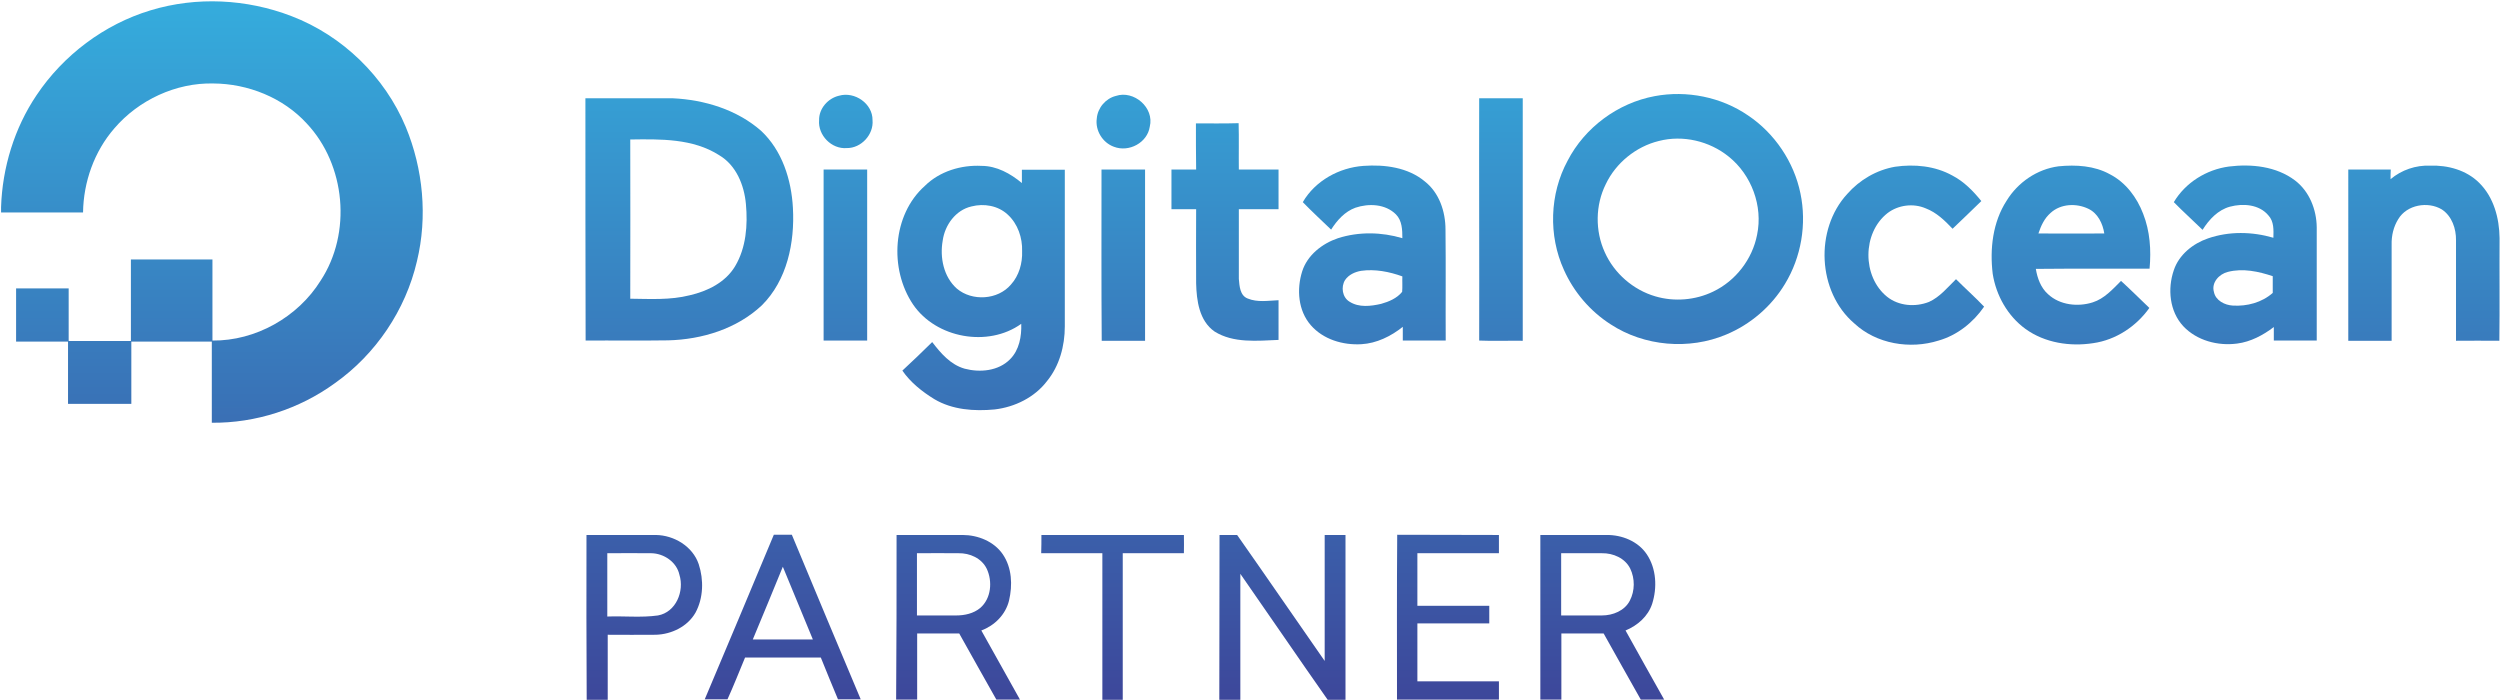 <svg xmlns="http://www.w3.org/2000/svg" viewBox="0 0 1165 326"><linearGradient id="a" gradientUnits="userSpaceOnUse" x1="98.759" y1="333" x2="98.759" y2="5.018"><stop offset="0" stop-color="#3d4599"/><stop offset="1" stop-color="#35abdc"/></linearGradient><path d="M70.2 4.8C91.6-1.7 115-.5 135.8 7.5c23.8 9.1 43.5 28.2 53.3 51.7 8.1 19.6 10.2 41.8 5.2 62.5-5.3 22.8-19.2 43.4-38.3 56.9-16.5 12-36.9 18.6-57.3 18.4v-37.8H61.2v29H31.7v-29H7.5v-24.8H32v24.5h29v-38h38v37.8c20.1.2 39.8-10.9 50.4-27.9 14.6-22.2 11.7-54-6.5-73.3-11-12-27.3-18.5-43.5-18.6-17.4-.4-34.8 7.7-46.1 20.9-9.4 10.8-14.4 25-14.6 39.2H.5v-2.5C1.1 78.1 6.7 59.7 17 44.4 29.5 25.7 48.6 11.3 70.2 4.8z" fill="url(#a)"/><linearGradient id="b" gradientUnits="userSpaceOnUse" x1="394.066" y1="333" x2="394.066" y2="5.018"><stop offset="0" stop-color="#3d4599"/><stop offset="1" stop-color="#35abdc"/></linearGradient><path d="M391 44.6c7.3-2.1 15.7 3.7 15.6 11.4.6 6.7-5.3 13.1-12 13-7.1.6-13.5-6-12.9-13-.1-5.4 4.1-10.2 9.3-11.4z" fill="url(#b)"/><linearGradient id="c" gradientUnits="userSpaceOnUse" x1="523.493" y1="333" x2="523.493" y2="5.018"><stop offset="0" stop-color="#3d4599"/><stop offset="1" stop-color="#35abdc"/></linearGradient><path d="M520 44.7c8.4-2.8 18 5.5 15.8 14.3-1.1 7.5-9.7 12.1-16.7 9.4-5.3-1.9-8.8-7.6-8-13.2.4-4.9 4.1-9.3 8.9-10.5z" fill="url(#c)"/><linearGradient id="d" gradientUnits="userSpaceOnUse" x1="781.968" y1="333" x2="781.968" y2="5.018"><stop offset="0" stop-color="#3d4599"/><stop offset="1" stop-color="#35abdc"/></linearGradient><path d="M771.1 44.8c14.9-2.8 31 .4 43.5 9C827 62.1 836 75.5 839 90.1c3 14.3.4 29.7-7.2 42.2-6.3 10.5-16.1 18.9-27.4 23.6-17.3 7.3-38.2 5.5-53.9-4.8-9.5-6.1-17.1-15-21.7-25.3-7.3-16-6.7-35.4 1.7-50.9 8-15.5 23.4-26.9 40.6-30.1zm1.9 20.9c-10.6 2.6-20 10.2-24.7 20.1-4.9 9.8-5 21.8-.5 31.7 4.4 9.9 13.3 17.6 23.6 20.6 8.8 2.6 18.6 1.8 26.9-2.2 10.5-5 18.3-15.1 20.5-26.5 2.8-13.4-2.6-27.9-13.2-36.4-9-7.3-21.4-10.2-32.6-7.3z" fill="url(#d)"/><linearGradient id="e" gradientUnits="userSpaceOnUse" x1="321.122" y1="333" x2="321.122" y2="5.018"><stop offset="0" stop-color="#3d4599"/><stop offset="1" stop-color="#35abdc"/></linearGradient><path d="M272.8 45.8h40.8c14.7.7 29.8 5.3 41 15.1 9.9 9.2 14.2 22.9 14.9 36 .9 16.1-2.7 33.7-14.5 45.4-11.6 10.9-27.8 15.9-43.6 16.3-12.8.2-25.7 0-38.5.1-.1-37.6-.1-75.3-.1-112.9zM293.7 65c0 24.7.1 49.4 0 74.2 9.3.1 18.6.7 27.7-1.6 8.3-1.9 16.7-6 21.2-13.6 5.1-8.6 5.9-19.1 5-28.9-.8-8.8-4.5-18.1-12.5-22.8-12.2-7.8-27.3-7.5-41.4-7.3z" fill="url(#e)"/><linearGradient id="f" gradientUnits="userSpaceOnUse" x1="699.336" y1="333" x2="699.336" y2="5.018"><stop offset="0" stop-color="#3d4599"/><stop offset="1" stop-color="#35abdc"/></linearGradient><path d="M689.3 45.8h20.3v113c-6.8-.1-13.5.2-20.3-.1.1-37.7-.1-75.3 0-112.9z" fill="url(#f)"/><linearGradient id="g" gradientUnits="userSpaceOnUse" x1="570.75" y1="333" x2="570.75" y2="5.018"><stop offset="0" stop-color="#3d4599"/><stop offset="1" stop-color="#35abdc"/></linearGradient><path d="M557.3 57.5c6.6 0 13.3.1 19.9-.1.2 7.2 0 14.4.1 21.6h18.5v18.5h-18.5V130c.3 3.3.5 7.7 4.1 9.1 4.6 1.9 9.6 1 14.4.8v18.5c-10 .4-21 1.6-29.8-3.9-7.2-5-8.4-14.5-8.6-22.5-.1-11.5 0-23 0-34.5h-11.5V79h11.5c-.1-7.2-.1-14.3-.1-21.5z" fill="url(#g)"/><linearGradient id="h" gradientUnits="userSpaceOnUse" x1="457.227" y1="333" x2="457.227" y2="5.018"><stop offset="0" stop-color="#3d4599"/><stop offset="1" stop-color="#35abdc"/></linearGradient><path d="M431 86.6c6.9-6.8 16.9-9.8 26.4-9.3 7.1 0 13.5 3.6 18.8 8v-6.2h20v73c0 9.1-2.5 18.4-8.3 25.5-5.8 7.6-15 12.1-24.4 13.2-9.5.9-19.7.2-28.1-4.8-5.7-3.5-11.1-7.8-14.9-13.3 4.7-4.3 9.3-8.8 13.9-13.3 4 5.2 8.5 10.5 15.1 12.4 7.2 1.9 15.8 1.1 21.2-4.4 4.3-4.3 5.4-10.7 5.2-16.5-15.5 11.1-39.7 6.7-50.4-9-11.2-16.6-9.7-41.8 5.5-55.3zm21.7 9.6c-7.4 1.7-12.4 8.7-13.4 15.9-1.4 7.9.4 16.9 6.6 22.4 7.1 6 19.1 5.3 25.2-1.9 3.8-4.2 5.4-10 5.2-15.5.2-6.3-2-12.8-6.7-17.1-4.5-4.2-11.1-5.3-16.9-3.8z" fill="url(#h)"/><linearGradient id="i" gradientUnits="userSpaceOnUse" x1="639.583" y1="333" x2="639.583" y2="5.018"><stop offset="0" stop-color="#3d4599"/><stop offset="1" stop-color="#35abdc"/></linearGradient><path d="M607.1 94.2c5.8-10 17-16.1 28.3-16.9 9.9-.7 20.7.7 28.5 7.2 6.8 5.3 9.7 14.1 9.7 22.5.2 17.2 0 34.5.1 51.7h-20v-6.4c-5.5 4.4-12.2 7.7-19.3 8.1-8.6.5-17.8-2.2-23.6-8.9-5.9-6.8-6.6-16.7-4-25 2.4-7.6 9.3-13 16.7-15.5 9.7-3.1 20.3-2.9 30 0 0-3.8-.1-8.2-3-11.1-4.9-4.9-12.7-5.2-18.9-3.1-4.9 1.8-8.5 5.8-11.3 10.2-4.4-4.2-8.9-8.4-13.2-12.8zm19.7 36.3c-2 3.2-1.3 8.1 2.1 10.1 4.4 2.8 9.9 2.1 14.7 1 3.6-1 7.4-2.6 9.8-5.6.2-2.4 0-4.8.1-7.2-6.1-2.2-12.7-3.5-19.2-2.6-2.9.5-5.8 1.8-7.5 4.3z" fill="url(#i)"/><linearGradient id="j" gradientUnits="userSpaceOnUse" x1="887.389" y1="333" x2="887.389" y2="5.018"><stop offset="0" stop-color="#3d4599"/><stop offset="1" stop-color="#35abdc"/></linearGradient><path d="M883.1 77.7c9-1.3 18.6-.4 26.7 4.1 5.4 2.8 9.7 7.2 13.5 11.9-4.5 4.3-8.9 8.7-13.4 12.9-3.6-3.8-7.5-7.6-12.5-9.5-5.8-2.5-12.8-1.6-17.8 2.2-11.8 9.2-11.9 29.6-.2 39 5.4 4.3 13.1 4.9 19.5 2.4 5.1-2.3 8.7-6.8 12.6-10.6 4.3 4.3 8.9 8.4 13.1 12.8-5.1 7.4-12.5 13.3-21.2 15.8-13.3 4.2-29 1.6-39.3-8-17.2-14.7-18.5-43.8-3.3-60.3 5.8-6.6 13.7-11.2 22.3-12.7z" fill="url(#j)"/><linearGradient id="k" gradientUnits="userSpaceOnUse" x1="965.09" y1="333" x2="965.09" y2="5.018"><stop offset="0" stop-color="#3d4599"/><stop offset="1" stop-color="#35abdc"/></linearGradient><path d="M935.1 93.5c5.2-8.5 14.2-14.7 24.2-16 8.1-.8 16.7-.3 23.9 3.7 7.4 3.8 12.6 10.8 15.5 18.4 3.2 8.1 3.8 17 3 25.6-17.7.1-35.3-.1-53 .1.7 4.3 2.3 8.8 5.7 11.8 5.5 5.1 13.9 6 20.8 3.8 5.4-1.7 9.3-6.1 13.2-10 4.5 4.1 8.8 8.4 13.2 12.6-6.1 8.6-15.6 14.9-26.1 16.4-10.8 1.7-22.6-.1-31.6-6.6-8.3-6-13.7-15.6-15.3-25.7-1.4-11.6 0-24.1 6.5-34.1zm20.5 5.7c-2.9 2.5-4.5 6-5.7 9.6 10.2.1 20.5 0 30.7 0-.7-4.6-3-9.4-7.4-11.5-5.6-2.7-12.9-2.4-17.6 1.9z" fill="url(#k)"/><linearGradient id="l" gradientUnits="userSpaceOnUse" x1="1045.397" y1="333" x2="1045.397" y2="5.018"><stop offset="0" stop-color="#3d4599"/><stop offset="1" stop-color="#35abdc"/></linearGradient><path d="M1013 94.2c5.4-9.1 15.2-15.2 25.7-16.6 10.5-1.3 22.1-.1 30.8 6.5 6.7 5.1 10 13.6 10.1 21.8v52.8h-20v-6.3c-5 3.8-10.8 6.9-17.1 7.7-9 1.2-18.8-1.4-25.1-8.1-6.4-6.9-7.4-17.4-4.4-26.1 2.4-7.2 8.9-12.4 15.9-14.8 9.8-3.4 20.6-3.2 30.5-.3.1-3.6.3-7.6-2.3-10.4-4.3-5.2-11.9-5.7-17.9-4.1-5.6 1.5-9.8 6-12.8 10.8-4.5-4.4-9.1-8.5-13.4-12.9zm25.2 32.5c-4.1 1-7.8 5-6.5 9.4.8 4 5.1 6.1 8.8 6.3 6.6.4 13.5-1.4 18.6-5.9v-7.8c-6.6-2.2-13.9-3.8-20.9-2z" fill="url(#l)"/><linearGradient id="m" gradientUnits="userSpaceOnUse" x1="1129.503" y1="333" x2="1129.503" y2="5.018"><stop offset="0" stop-color="#3d4599"/><stop offset="1" stop-color="#35abdc"/></linearGradient><path d="M1114 83.5c5.1-4.3 11.8-6.6 18.5-6.3 8.2-.3 16.9 2.1 22.8 8 6.8 6.7 9.4 16.5 9.5 25.8-.1 15.9.1 31.8-.1 47.8-6.7-.1-13.5 0-20.2 0V112c.1-5.4-1.9-11.3-6.6-14.4-6.5-3.9-16.3-2.2-20.3 4.5-2.2 3.5-3.2 7.7-3.1 11.9v44.8h-20.2V79h19.8c-.1 1.5-.1 3-.1 4.5z" fill="url(#m)"/><linearGradient id="n" gradientUnits="userSpaceOnUse" x1="393.88" y1="333" x2="393.88" y2="5.018"><stop offset="0" stop-color="#3d4599"/><stop offset="1" stop-color="#35abdc"/></linearGradient><path d="M383.8 79h20.3v79.7h-20.3V79z" fill="url(#n)"/><linearGradient id="o" gradientUnits="userSpaceOnUse" x1="523.375" y1="333" x2="523.375" y2="5.018"><stop offset="0" stop-color="#3d4599"/><stop offset="1" stop-color="#35abdc"/></linearGradient><path d="M513.3 79h20.3v79.8h-20.2c-.2-26.6-.1-53.2-.1-79.8z" fill="url(#o)"/><linearGradient id="p" gradientUnits="userSpaceOnUse" x1="300.181" y1="333" x2="300.181" y2="5.018"><stop offset="0" stop-color="#3d4599"/><stop offset="1" stop-color="#35abdc"/></linearGradient><path d="M273.3 249.3h32.3c8.5.1 17.2 5.3 20 13.6 2.4 7.3 2.2 15.8-1.5 22.6-3.7 6.5-11.2 10.1-18.5 10.3-7.5.1-14.9 0-22.4 0v30.3h-9.8c-.1-25.7-.2-51.3-.1-76.8zm9.7 38c7.9-.3 15.8.6 23.6-.5 8.4-1.5 12.4-11.3 10-19-1.3-5.9-7.2-9.9-13.1-10-6.8-.1-13.7 0-20.5 0v29.5z" fill="url(#p)"/><linearGradient id="q" gradientUnits="userSpaceOnUse" x1="364.755" y1="333" x2="364.755" y2="5.018"><stop offset="0" stop-color="#3d4599"/><stop offset="1" stop-color="#35abdc"/></linearGradient><path d="M360.6 249.2h8.4c10.7 25.6 21.3 51.2 32.1 76.7h-10.6c-2.7-6.5-5.4-13-8-19.5h-35.3c-2.7 6.5-5.3 13.1-8.2 19.5h-10.6c10.8-25.5 21.5-51.1 32.2-76.7zm-9.8 48.8h28c-4.7-11.3-9.3-22.6-14-33.9-4.6 11.3-9.3 22.6-14 33.9z" fill="url(#q)"/><linearGradient id="r" gradientUnits="userSpaceOnUse" x1="446.52" y1="333" x2="446.52" y2="5.018"><stop offset="0" stop-color="#3d4599"/><stop offset="1" stop-color="#35abdc"/></linearGradient><path d="M417.8 249.3h30.8c7.1 0 14.6 3 18.7 9 4.3 6.3 4.6 14.4 2.9 21.6-1.6 6.5-6.7 11.6-12.9 13.9 6 10.7 12 21.5 18 32.2h-11c-5.8-10.2-11.5-20.5-17.3-30.8h-19.6V326h-9.8c.2-25.6.2-51.2.2-76.7zm9.5 8.5v29h18.3c3.9 0 8.1-.9 11.2-3.5 5.1-4.4 5.8-12.4 3-18.3-2.4-4.9-7.9-7.3-13.1-7.2-6.6-.1-13 0-19.4 0z" fill="url(#r)"/><linearGradient id="s" gradientUnits="userSpaceOnUse" x1="518.502" y1="333" x2="518.502" y2="5.018"><stop offset="0" stop-color="#3d4599"/><stop offset="1" stop-color="#35abdc"/></linearGradient><path d="M485.3 249.3h66.4c0 2.8.1 5.7 0 8.5h-28.5v68.3h-9.5v-68.3h-28.5c.1-2.9.1-5.7.1-8.5z" fill="url(#s)"/><linearGradient id="t" gradientUnits="userSpaceOnUse" x1="597.624" y1="333" x2="597.624" y2="5.018"><stop offset="0" stop-color="#3d4599"/><stop offset="1" stop-color="#35abdc"/></linearGradient><path d="M568.3 249.3h8.2c13.7 19.5 27.2 39.2 40.8 58.7v-58.7h9.7v76.8h-8.3c-13.7-19.5-27.1-39.2-40.7-58.7v58.7h-9.8c.1-25.7 0-51.3.1-76.8z" fill="url(#t)"/><linearGradient id="u" gradientUnits="userSpaceOnUse" x1="674.743" y1="333" x2="674.743" y2="5.018"><stop offset="0" stop-color="#3d4599"/><stop offset="1" stop-color="#35abdc"/></linearGradient><path d="M651.1 249.2c15.8.1 31.6 0 47.4.1v8.5h-38v24.5H694v8.2h-33.5v27h38v8.5H651c0-25.6-.1-51.2.1-76.8z" fill="url(#u)"/><linearGradient id="v" gradientUnits="userSpaceOnUse" x1="746.57" y1="333" x2="746.57" y2="5.018"><stop offset="0" stop-color="#3d4599"/><stop offset="1" stop-color="#35abdc"/></linearGradient><path d="M717.8 249.3h30.8c7.2-.1 14.7 2.9 18.8 9 4.5 6.7 4.9 15.6 2.5 23.1-1.9 5.8-6.8 10.1-12.4 12.4 6 10.7 11.9 21.5 18 32.2h-10.9c-5.8-10.2-11.5-20.5-17.3-30.8h-19.7V326h-9.8v-76.7zm9.7 8.5v29h19c5.1 0 10.6-2.2 13-6.9 2.4-4.6 2.4-10.3.2-14.9-2.4-4.9-8-7.3-13.2-7.2h-19z" fill="url(#v)"/></svg>